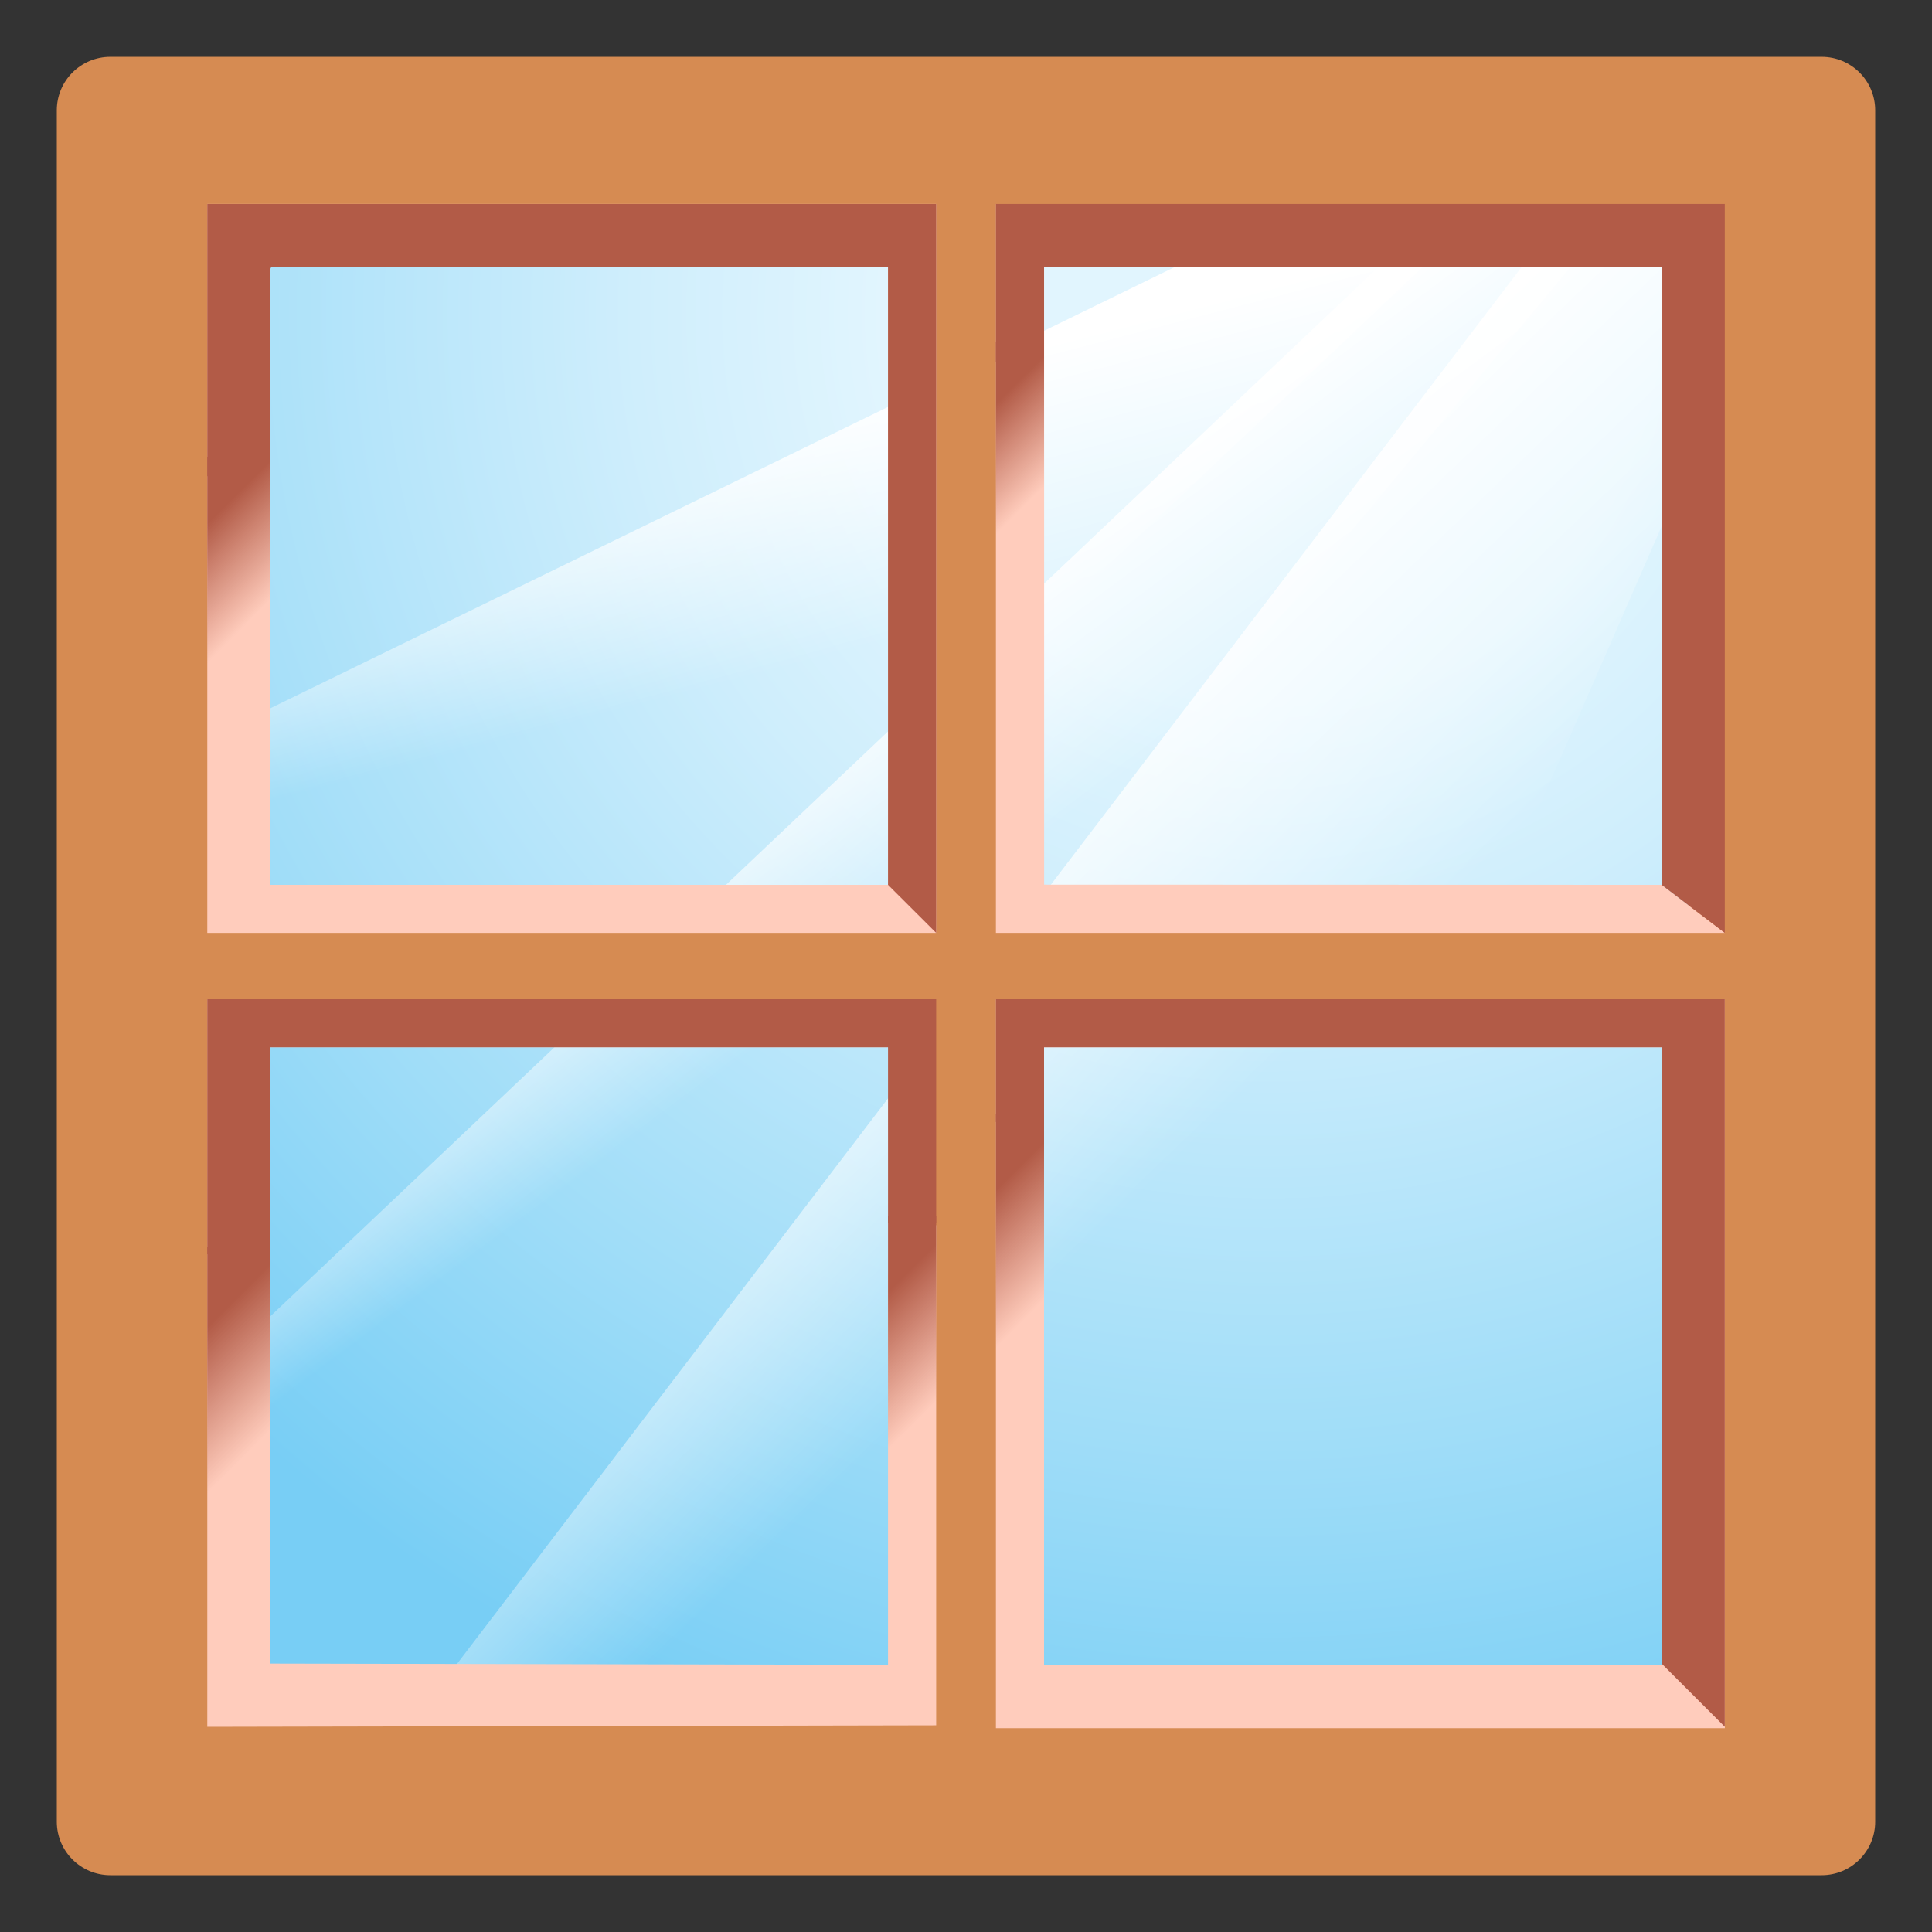 <?xml version="1.0" encoding="utf-8"?>
<!-- Generator: Adobe Illustrator 16.0.0, SVG Export Plug-In . SVG Version: 6.00 Build 0)  -->
<!DOCTYPE svg PUBLIC "-//W3C//DTD SVG 1.1//EN" "http://www.w3.org/Graphics/SVG/1.1/DTD/svg11.dtd">
<svg version="1.1" id="Layer_1" xmlns="http://www.w3.org/2000/svg" xmlns:xlink="http://www.w3.org/1999/xlink" x="0px" y="0px"
	 width="85px" height="85px" viewBox="0 0 85 85" enable-background="new 0 0 85 85" xml:space="preserve">
<rect x="0" y="0" width="85" height="85" fill="#333333" stroke="none"/>
<g>
	
		<radialGradient id="SVGID_1_" cx="-333.792" cy="-328.128" r="11.151" gradientTransform="matrix(6.25 0 0 6.25 2142.016 2064.594)" gradientUnits="userSpaceOnUse">
		<stop  offset="0.244" style="stop-color:#E1F5FE"/>
		<stop  offset="0.402" style="stop-color:#CFEEFC"/>
		<stop  offset="0.716" style="stop-color:#A0DDF8"/>
		<stop  offset="0.957" style="stop-color:#78CEF5"/>
	</radialGradient>
	<path fill="url(#SVGID_1_)" d="M7.546,7.461h69.939v69.938H7.546V7.461z"/>
	
		<linearGradient id="SVGID_2_" gradientUnits="userSpaceOnUse" x1="-336.954" y1="-325.427" x2="-337.536" y2="-327.669" gradientTransform="matrix(6.25 0 0 6.25 2142.016 2064.594)">
		<stop  offset="0.113" style="stop-color:#FFFFFF;stop-opacity:0"/>
		<stop  offset="0.868" style="stop-color:#FFFFFF"/>
	</linearGradient>
	<path fill="url(#SVGID_2_)" d="M60.472,7.461L7.521,33.295l0.06,30.576L67.12,7.459h-6.648V7.461z"/>
	
		<linearGradient id="SVGID_3_" gradientUnits="userSpaceOnUse" x1="-333.846" y1="-322.144" x2="-336.491" y2="-324.904" gradientTransform="matrix(6.25 0 0 6.25 2142.016 2064.594)">
		<stop  offset="0.113" style="stop-color:#FFFFFF;stop-opacity:0"/>
		<stop  offset="0.868" style="stop-color:#FFFFFF"/>
	</linearGradient>
	<path fill="url(#SVGID_3_)" d="M70.212,7.461L16.808,77.533l32.629-0.135l28.049-64.285V7.461H70.212z"/>
	
		<linearGradient id="SVGID_4_" gradientUnits="userSpaceOnUse" x1="-335.932" y1="-323.041" x2="-338.034" y2="-325.879" gradientTransform="matrix(6.25 0 0 6.25 2142.016 2064.594)">
		<stop  offset="0.229" style="stop-color:#FFFFFF;stop-opacity:0"/>
		<stop  offset="0.719" style="stop-color:#FFFFFF"/>
	</linearGradient>
	<path fill="url(#SVGID_4_)" d="M7.573,62.004L65.171,7.461h7.488L14.501,77.545l-6.955-0.146L7.573,62.004z"/>
	<path fill="#D68B52" d="M2.499,4.854v75.293c0,1.299,1.055,2.354,2.354,2.354h75.293c1.301,0,2.355-1.055,2.355-2.354V4.854
		c0-1.301-1.055-2.354-2.355-2.354H4.853C3.554,2.5,2.499,3.553,2.499,4.854L2.499,4.854z M38.509,39.963H11.261
		c-0.768,0-1.387-0.621-1.387-1.387V10.873c0-0.768,0.619-1.387,1.387-1.387h27.248c0.768,0,1.387,0.619,1.387,1.387v27.709
		C39.896,39.344,39.274,39.963,38.509,39.963L38.509,39.963z M73.685,39.963H46.437c-0.768,0-1.387-0.621-1.387-1.387V10.873
		c0-0.768,0.619-1.387,1.387-1.387h27.248c0.77,0,1.387,0.619,1.387,1.387v27.709C75.071,39.344,74.452,39.963,73.685,39.963z
		 M38.509,75.525H11.261c-0.768,0-1.387-0.619-1.387-1.387V46.43c0-0.766,0.619-1.387,1.387-1.387h27.248
		c0.768,0,1.387,0.621,1.387,1.387v27.709C39.896,74.906,39.274,75.525,38.509,75.525L38.509,75.525z M73.685,75.525H46.437
		c-0.768,0-1.387-0.619-1.387-1.387V46.43c0-0.766,0.619-1.387,1.387-1.387h27.248c0.77,0,1.387,0.621,1.387,1.387v27.709
		C75.071,74.906,74.452,75.525,73.685,75.525z"/>
	<g>
		<path fill="#FFCCBC" d="M45.937,38.922V11.76l-2.121-2.787v32.07h32.07l-2.781-2.113L45.937,38.922z"/>
		<path fill="#B25B47" d="M43.815,8.973v6.975l2.119-2.127V11.76h27.17v27.17l2.779,2.113V8.973H43.815z"/>
		
			<linearGradient id="SVGID_5_" gradientUnits="userSpaceOnUse" x1="-335.731" y1="-327.474" x2="-335.269" y2="-327.011" gradientTransform="matrix(6.25 0 0 6.25 2142.016 2064.594)">
			<stop  offset="0" style="stop-color:#B25B47"/>
			<stop  offset="1" style="stop-color:#B25B47;stop-opacity:0"/>
		</linearGradient>
		<path fill="url(#SVGID_5_)" d="M43.815,15.035v10.193l2.119-2.121V12.895L43.815,15.035z"/>
		<g>
			<path fill="#FFCCBC" d="M11.9,11.76h27.169v27.17H11.9V11.76 M9.12,8.973v32.07h32.068V8.973H9.12z"/>
			<path fill="#B25B47" d="M9.12,8.973v11.988l2.78-2.113v-7.033l0.026-0.053h27.143V38.93l2.119,2.113V8.975H9.12V8.973z"/>
			
				<linearGradient id="SVGID_6_" gradientUnits="userSpaceOnUse" x1="-341.24" y1="-326.673" x2="-340.748" y2="-326.182" gradientTransform="matrix(6.25 0 0 6.25 2142.016 2064.594)">
				<stop  offset="0" style="stop-color:#B25B47"/>
				<stop  offset="1" style="stop-color:#B25B47;stop-opacity:0"/>
			</linearGradient>
			<path fill="url(#SVGID_6_)" d="M9.12,20.107v10.193l2.78-2.119V17.967L9.12,20.107z"/>
		</g>
		<g>
			<path fill="#FFCCBC" d="M73.104,73.246h-27.17V46.078h27.17V73.246 M75.886,76.033V43.965h-32.07v32.068H75.886z"/>
			<path fill="#B25B47" d="M43.862,43.963h-0.047v5.4h2.119v-3.287h27.17v27.115l2.779,2.779V43.963H43.862L43.862,43.963z"/>
			
				<linearGradient id="SVGID_7_" gradientUnits="userSpaceOnUse" x1="-335.856" y1="-321.818" x2="-335.297" y2="-321.259" gradientTransform="matrix(6.25 0 0 6.25 2142.016 2064.594)">
				<stop  offset="0" style="stop-color:#B25B47"/>
				<stop  offset="1" style="stop-color:#B25B47;stop-opacity:0"/>
			</linearGradient>
			<path fill="url(#SVGID_7_)" d="M43.815,49.018v12.334l2.119-2.127V49.018H43.815z"/>
		</g>
		<g>
			<path fill="#FFCCBC" d="M39.069,56.084v17.162L11.9,73.191V46.076h27.128l2.113-2.113H9.12v32.01l32.068-0.066v-22.01
				L39.069,56.084z"/>
			<path fill="#B25B47" d="M41.142,43.963H9.12v11.221l2.78-0.02v-9.088h27.169v7.715h2.119v-9.828H41.142z"/>
			
				<linearGradient id="SVGID_8_" gradientUnits="userSpaceOnUse" x1="-336.613" y1="-321.1" x2="-336.055" y2="-320.541" gradientTransform="matrix(6.25 0 0 6.25 2142.016 2064.594)">
				<stop  offset="0" style="stop-color:#B25B47"/>
				<stop  offset="1" style="stop-color:#B25B47;stop-opacity:0"/>
			</linearGradient>
			<path fill="url(#SVGID_8_)" d="M39.069,53.498v12.334l2.119-2.127V53.498H39.069z"/>
			
				<linearGradient id="SVGID_9_" gradientUnits="userSpaceOnUse" x1="-341.366" y1="-320.894" x2="-340.778" y2="-320.305" gradientTransform="matrix(6.25 0 0 6.25 2142.016 2064.594)">
				<stop  offset="0" style="stop-color:#B25B47"/>
				<stop  offset="1" style="stop-color:#B25B47;stop-opacity:0"/>
			</linearGradient>
			<path fill="url(#SVGID_9_)" d="M9.12,54.871v12.342l2.78-2.127V54.871H9.12z"/>
		</g>
	</g>
</g>
</svg>
